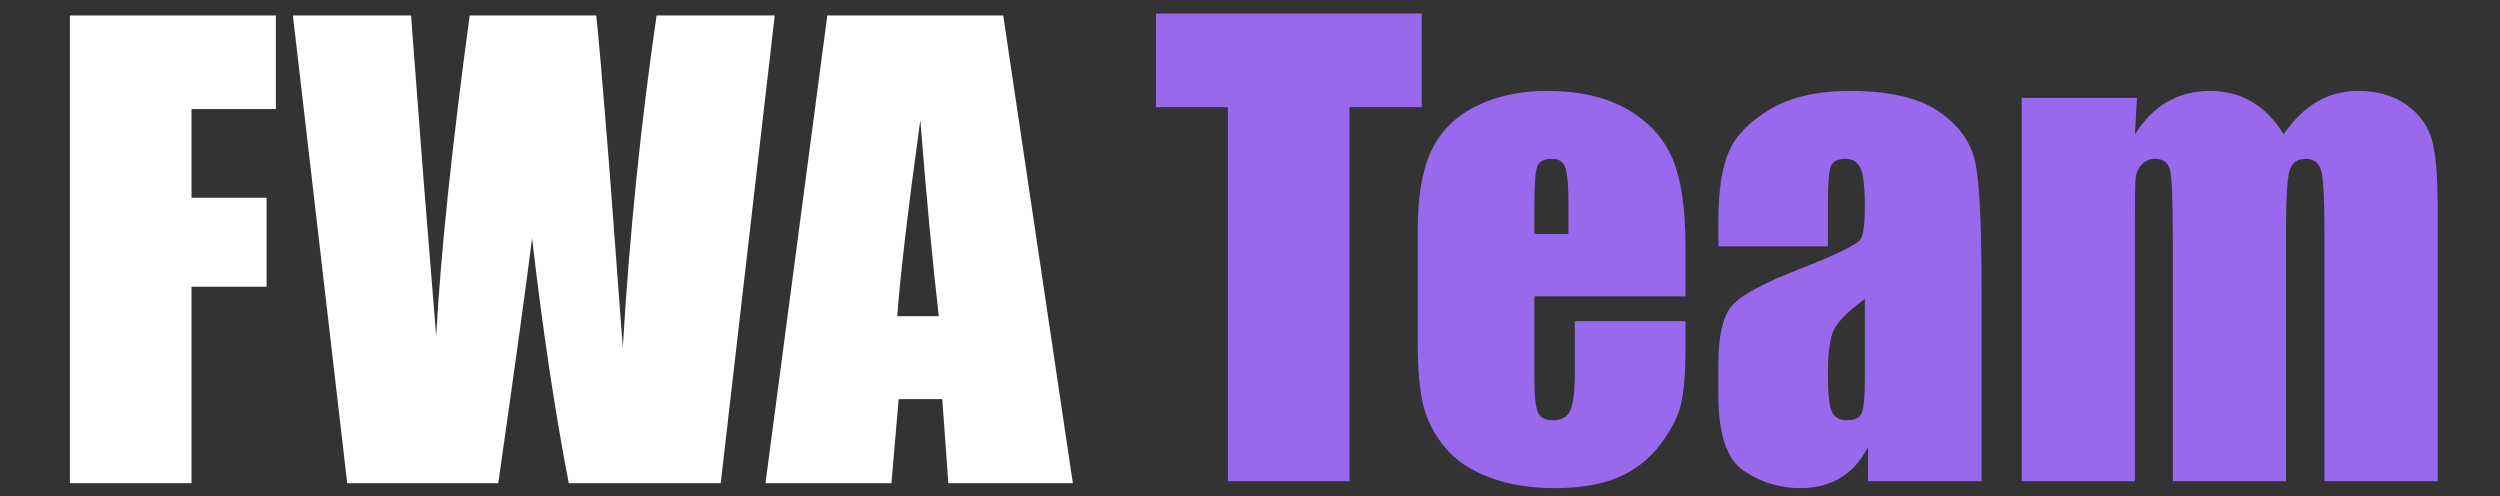 <?xml version="1.0" encoding="UTF-8" standalone="no"?>
<!DOCTYPE svg PUBLIC "-//W3C//DTD SVG 1.1//EN" "http://www.w3.org/Graphics/SVG/1.1/DTD/svg11.dtd">
<!-- Created with Vectornator (http://vectornator.io/) -->
<svg height="100%" stroke-miterlimit="10" style="fill-rule:nonzero;clip-rule:evenodd;stroke-linecap:round;stroke-linejoin:round;" version="1.1" viewBox="0 0 131 26" width="100%" xml:space="preserve" xmlns="http://www.w3.org/2000/svg" xmlns:vectornator="http://vectornator.io" xmlns:xlink="http://www.w3.org/1999/xlink">
<rect x="0" y="0" width="131" height="26" fill="#333333" stroke="none"/>
<defs>
<clipPath id="TextBounds">
<rect height="39" width="282.551" x="58.891" y="-5.785"/>
</clipPath>
<clipPath id="TextBounds_2">
<rect height="77" width="60" x="0.891" y="-5.682"/>
</clipPath>
</defs>
<g id="Katman-1" vectornator:layerName="Katman 1">
<g fill="#9869ec" opacity="1" stroke="none">
<path clip-path="url(#TextBounds)" d="M74.499 0.709L74.499 5.613L70.715 5.613L70.715 25.215L64.342 25.215L64.342 5.613L60.573 5.613L60.573 0.709L74.499 0.709Z"/>
<path clip-path="url(#TextBounds)" d="M88.319 15.527L80.402 15.527L80.402 19.872C80.402 20.78 80.468 21.365 80.599 21.628C80.73 21.89 80.982 22.021 81.356 22.021C81.82 22.021 82.13 21.847 82.287 21.499C82.443 21.151 82.521 20.477 82.521 19.478L82.521 16.829L88.319 16.829L88.319 18.313C88.319 19.554 88.24 20.508 88.084 21.174C87.928 21.84 87.562 22.551 86.987 23.308C86.411 24.065 85.682 24.632 84.799 25.011C83.916 25.389 82.809 25.578 81.477 25.578C80.185 25.578 79.045 25.392 78.056 25.018C77.067 24.645 76.297 24.133 75.748 23.482C75.198 22.831 74.817 22.114 74.605 21.332C74.393 20.55 74.287 19.413 74.287 17.919L74.287 12.061C74.287 10.305 74.524 8.92 74.998 7.906C75.473 6.892 76.25 6.115 77.329 5.575C78.409 5.035 79.65 4.765 81.053 4.765C82.769 4.765 84.184 5.091 85.299 5.742C86.414 6.393 87.196 7.255 87.645 8.33C88.094 9.405 88.319 10.916 88.319 12.864L88.319 15.527ZM82.188 12.258L82.188 10.79C82.188 9.75 82.133 9.079 82.022 8.777C81.911 8.474 81.684 8.322 81.341 8.322C80.917 8.322 80.654 8.451 80.553 8.708C80.453 8.966 80.402 9.66 80.402 10.79L80.402 12.258L82.188 12.258Z"/>
<path clip-path="url(#TextBounds)" d="M95.781 12.909L90.044 12.909L90.044 11.562C90.044 10.008 90.223 8.809 90.582 7.967C90.94 7.124 91.659 6.38 92.739 5.734C93.818 5.088 95.221 4.765 96.947 4.765C99.015 4.765 100.574 5.131 101.624 5.863C102.673 6.594 103.304 7.492 103.516 8.557C103.728 9.622 103.834 11.814 103.834 15.134L103.834 25.215L97.885 25.215L97.885 23.429C97.512 24.145 97.03 24.683 96.439 25.041C95.849 25.399 95.145 25.578 94.328 25.578C93.258 25.578 92.277 25.278 91.384 24.678C90.491 24.077 90.044 22.763 90.044 20.735L90.044 19.085C90.044 17.581 90.281 16.557 90.756 16.012C91.23 15.467 92.406 14.831 94.282 14.105C96.291 13.318 97.365 12.788 97.507 12.515C97.648 12.243 97.719 11.688 97.719 10.85C97.719 9.801 97.64 9.117 97.484 8.799C97.328 8.481 97.068 8.322 96.704 8.322C96.291 8.322 96.033 8.456 95.932 8.724C95.832 8.991 95.781 9.685 95.781 10.805L95.781 12.909ZM97.719 15.664C96.74 16.38 96.172 16.981 96.016 17.465C95.859 17.949 95.781 18.646 95.781 19.554C95.781 20.593 95.849 21.264 95.985 21.567C96.122 21.87 96.391 22.021 96.795 22.021C97.179 22.021 97.428 21.903 97.544 21.666C97.66 21.428 97.719 20.805 97.719 19.796L97.719 15.664Z"/>
<path clip-path="url(#TextBounds)" d="M111.977 5.129L111.871 7.036C112.346 6.279 112.911 5.711 113.567 5.333C114.223 4.955 114.969 4.765 115.807 4.765C117.442 4.765 118.728 5.522 119.667 7.036C120.181 6.279 120.762 5.711 121.407 5.333C122.053 4.955 122.77 4.765 123.557 4.765C124.596 4.765 125.457 5.018 126.138 5.522C126.819 6.027 127.255 6.645 127.447 7.376C127.639 8.108 127.735 9.296 127.735 10.941L127.735 25.215L121.801 25.215L121.801 12.122C121.801 10.406 121.743 9.344 121.627 8.935C121.511 8.527 121.241 8.322 120.817 8.322C120.383 8.322 120.103 8.524 119.977 8.928C119.851 9.332 119.788 10.396 119.788 12.122L119.788 25.215L113.854 25.215L113.854 12.455C113.854 10.487 113.806 9.306 113.71 8.913C113.615 8.519 113.35 8.322 112.916 8.322C112.643 8.322 112.411 8.426 112.219 8.633C112.028 8.84 111.922 9.092 111.902 9.39C111.881 9.687 111.871 10.32 111.871 11.289L111.871 25.215L105.938 25.215L105.938 5.129L111.977 5.129Z"/>
</g>
<g fill="#ffffff" opacity="1" stroke="none">
<path clip-path="url(#TextBounds_2)" d="M3.662 0.812L14.455 0.812L14.455 5.716L10.035 5.716L10.035 10.363L13.97 10.363L13.97 15.025L10.035 15.025L10.035 25.318L3.662 25.318L3.662 0.812Z"/>
<path clip-path="url(#TextBounds_2)" d="M40.596 0.812L37.765 25.318L29.803 25.318C29.077 21.554 28.436 17.275 27.881 12.482C27.629 14.531 27.038 18.809 26.11 25.318L18.194 25.318L15.348 0.812L21.539 0.812L22.19 9.364L22.856 17.613C23.088 13.345 23.673 7.744 24.611 0.812L31.241 0.812C31.332 1.528 31.564 4.222 31.938 8.895L32.634 18.204C32.987 12.28 33.578 6.483 34.405 0.812L40.596 0.812Z"/>
<path clip-path="url(#TextBounds_2)" d="M52.569 0.812L56.217 25.318L49.693 25.318L49.375 20.913L47.09 20.913L46.711 25.318L40.111 25.318L43.351 0.812L52.569 0.812ZM49.194 16.569C48.871 13.794 48.548 10.368 48.225 6.291C47.579 10.973 47.175 14.399 47.014 16.569L49.194 16.569Z"/>
</g>
</g>
</svg>
